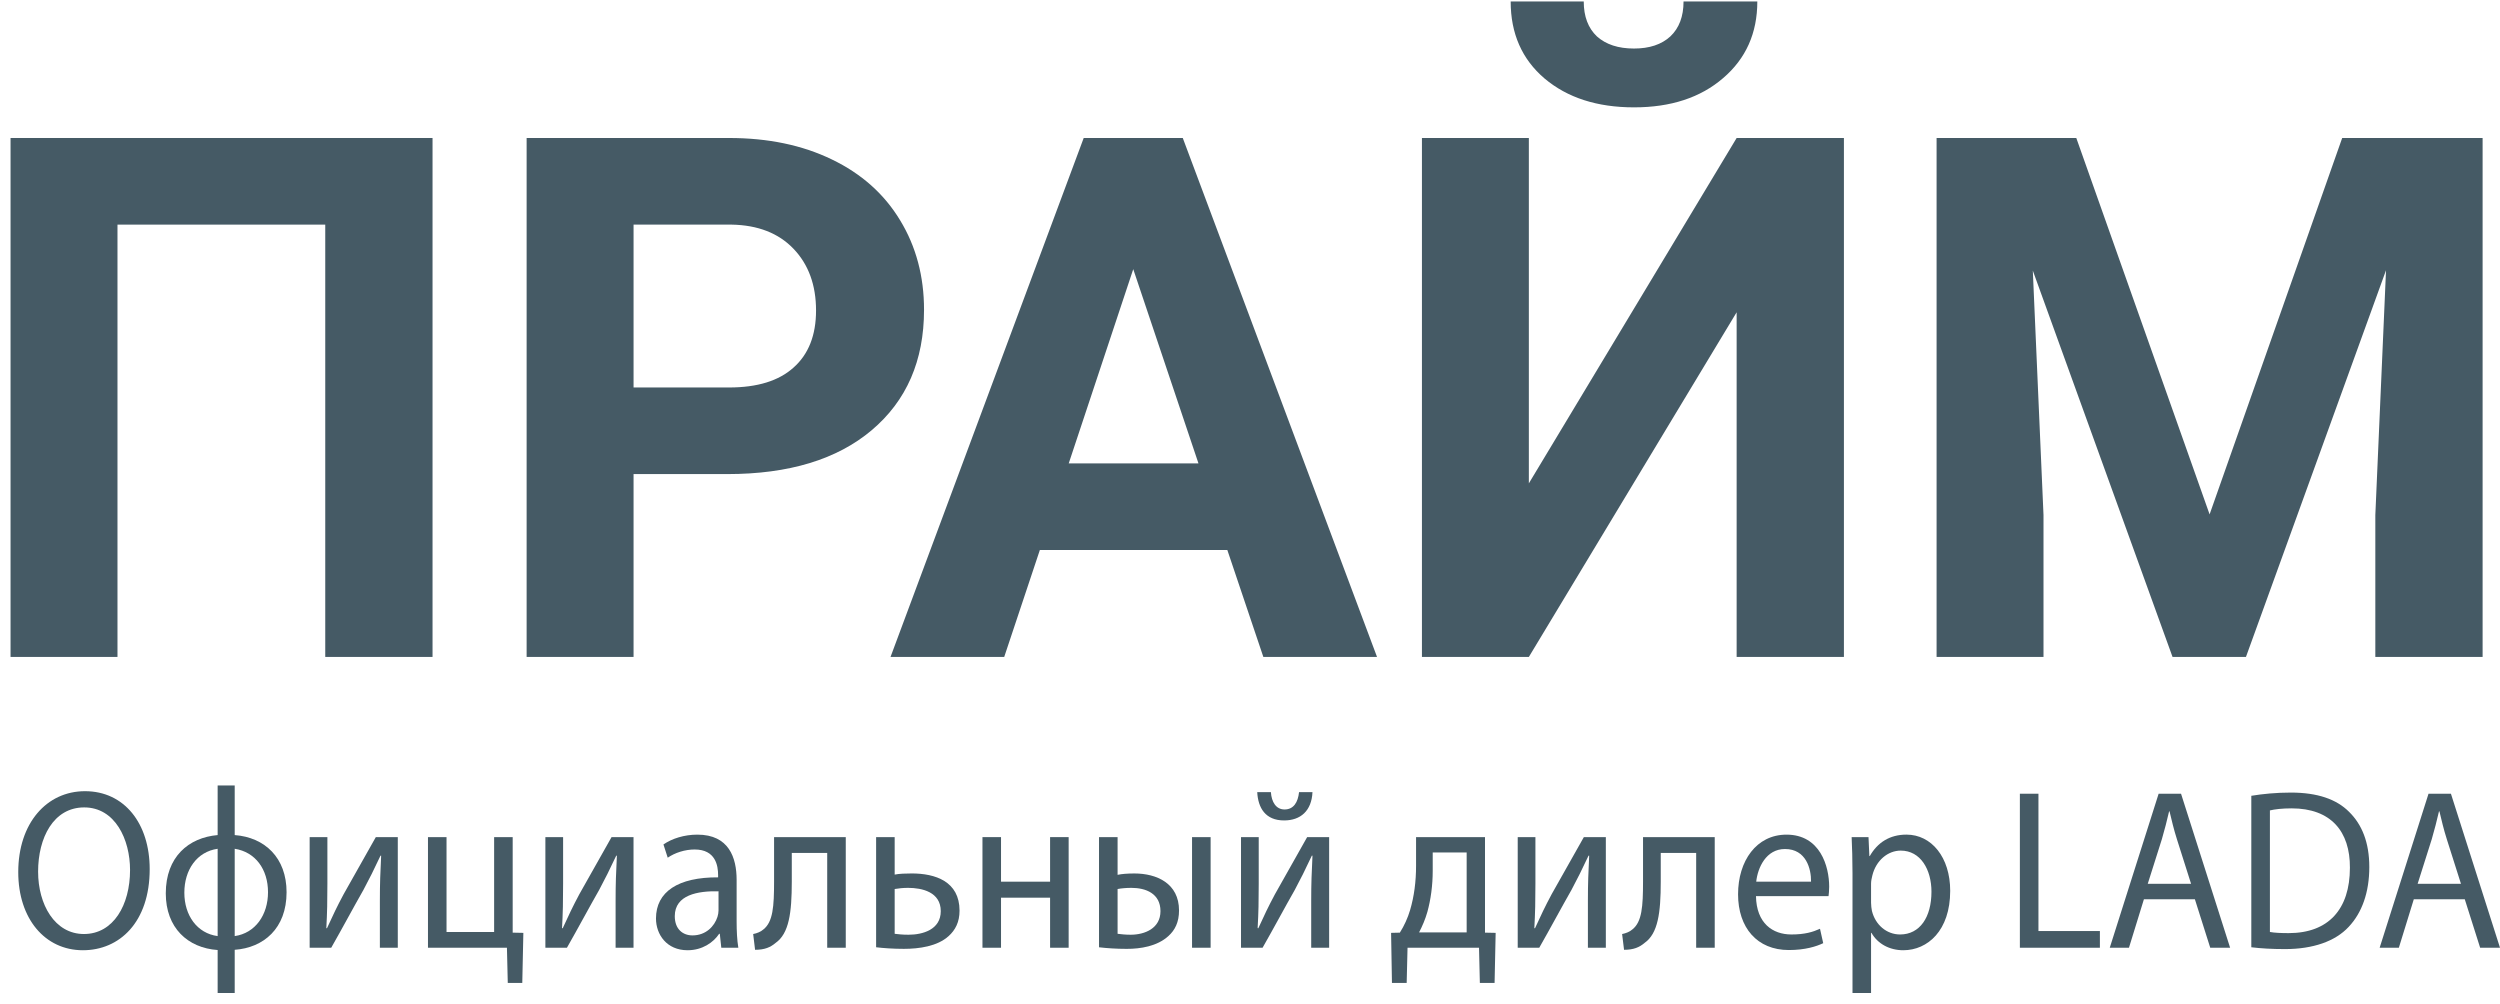 <svg width="137" height="55" viewBox="0 0 137 55" fill="none" xmlns="http://www.w3.org/2000/svg">
<path d="M8.203 47.628C8.203 50.534 6.554 52.073 4.543 52.073C2.462 52.073 1 50.346 1 47.791C1 45.11 2.555 43.357 4.66 43.357C6.812 43.357 8.203 45.124 8.203 47.628ZM2.088 47.765C2.088 49.569 3 51.184 4.601 51.184C6.215 51.184 7.127 49.593 7.127 47.677C7.127 45.999 6.309 44.246 4.614 44.246C2.929 44.247 2.088 45.911 2.088 47.765Z" fill="#455A65"/>
<path d="M12.862 43.045V45.762C14.511 45.887 15.704 47.002 15.704 48.894C15.704 50.885 14.441 51.937 12.862 52.049V54.415H11.927V52.061C10.289 51.948 9.085 50.846 9.085 48.956C9.085 46.952 10.336 45.901 11.927 45.762V43.045H12.862ZM11.927 46.513C10.78 46.675 10.102 47.678 10.102 48.918C10.102 50.17 10.804 51.147 11.927 51.298V46.513ZM12.862 51.298C13.996 51.135 14.687 50.132 14.687 48.893C14.687 47.64 13.996 46.688 12.862 46.513V51.298Z" fill="#455A65"/>
<path d="M17.941 45.874V48.428C17.941 49.393 17.93 49.994 17.883 50.859L17.917 50.871C18.256 50.132 18.455 49.706 18.83 49.005L20.595 45.874H21.799V51.936H20.817V49.368C20.817 48.38 20.841 47.866 20.887 46.889H20.852C20.49 47.665 20.244 48.154 19.916 48.767C19.379 49.707 18.759 50.871 18.151 51.936H16.969V45.874H17.941Z" fill="#455A65"/>
<path d="M24.47 45.874V51.072H27.078V45.874H28.095V51.109L28.68 51.121L28.621 53.864H27.826L27.78 51.936H23.453V45.874H24.47Z" fill="#455A65"/>
<path d="M30.858 45.874V48.428C30.858 49.393 30.847 49.994 30.8 50.859L30.835 50.871C31.175 50.132 31.373 49.706 31.747 49.005L33.513 45.874H34.717V51.936H33.735V49.368C33.735 48.38 33.758 47.866 33.805 46.889H33.77C33.407 47.665 33.161 48.154 32.834 48.767C32.297 49.707 31.676 50.871 31.068 51.936H29.887V45.874H30.858Z" fill="#455A65"/>
<path d="M39.527 51.936L39.445 51.172H39.41C39.095 51.648 38.487 52.073 37.679 52.073C36.534 52.073 35.948 51.209 35.948 50.333C35.948 48.867 37.165 48.066 39.352 48.079V47.953C39.352 47.453 39.223 46.552 38.066 46.552C37.538 46.552 36.99 46.727 36.591 47.002L36.357 46.276C36.825 45.95 37.503 45.738 38.217 45.738C39.947 45.738 40.367 47.002 40.367 48.217V50.485C40.367 51.01 40.391 51.523 40.461 51.937H39.527V51.936ZM39.374 48.843C38.251 48.819 36.978 49.031 36.978 50.207C36.978 50.921 37.422 51.26 37.948 51.26C38.685 51.26 39.153 50.758 39.317 50.245C39.352 50.132 39.375 50.007 39.375 49.895V48.843H39.374Z" fill="#455A65"/>
<path d="M46.348 45.874V51.936H45.331V46.739H43.39V48.316C43.39 50.02 43.238 51.159 42.501 51.673C42.221 51.911 41.905 52.049 41.378 52.049L41.274 51.185C41.472 51.148 41.695 51.06 41.834 50.933C42.36 50.521 42.419 49.669 42.419 48.316V45.874H46.348Z" fill="#455A65"/>
<path d="M49.028 45.874V47.928C49.262 47.877 49.66 47.865 49.964 47.865C51.239 47.865 52.583 48.291 52.583 49.906C52.583 50.532 52.349 50.97 51.986 51.297C51.367 51.86 50.361 51.997 49.531 51.997C48.958 51.997 48.432 51.96 48.011 51.91V45.874H49.028ZM49.028 51.172C49.227 51.196 49.449 51.223 49.788 51.223C50.56 51.223 51.554 50.947 51.554 49.932C51.554 48.881 50.525 48.655 49.765 48.655C49.495 48.655 49.262 48.679 49.028 48.718V51.172Z" fill="#455A65"/>
<path d="M54.856 45.874V48.316H57.545V45.874H58.562V51.936H57.545V49.193H54.856V51.936H53.839V45.874H54.856Z" fill="#455A65"/>
<path d="M61.244 45.874V47.941C61.466 47.891 61.793 47.866 62.167 47.866C63.384 47.866 64.611 48.404 64.611 49.895C64.611 50.534 64.389 50.972 64.027 51.297C63.406 51.861 62.495 51.998 61.746 51.998C61.173 51.998 60.647 51.961 60.226 51.911V45.875H61.244V45.874ZM61.244 51.172C61.443 51.196 61.665 51.223 61.957 51.223C62.74 51.223 63.594 50.872 63.594 49.932C63.594 48.956 62.776 48.655 62.004 48.655C61.711 48.655 61.455 48.679 61.244 48.718V51.172ZM66.342 45.874V51.936H65.324V45.874H66.342Z" fill="#455A65"/>
<path d="M68.978 45.874V48.429C68.978 49.393 68.967 49.994 68.919 50.859L68.954 50.871C69.293 50.132 69.492 49.706 69.867 49.005L71.632 45.874H72.837V51.936H71.854V49.368C71.854 48.38 71.878 47.866 71.924 46.889H71.889C71.526 47.665 71.282 48.154 70.954 48.767C70.417 49.707 69.797 50.871 69.189 51.936H68.007V45.874H68.978ZM69.645 43.408C69.68 43.946 69.925 44.359 70.393 44.359C70.895 44.359 71.13 43.959 71.188 43.408H71.924C71.878 44.435 71.27 44.96 70.369 44.96C69.341 44.96 68.942 44.271 68.896 43.408H69.645Z" fill="#455A65"/>
<path d="M81.378 45.874V51.109L81.962 51.121L81.903 53.864H81.096L81.05 51.936H77.133L77.086 53.864H76.279L76.232 51.121L76.712 51.109C76.957 50.72 77.144 50.307 77.274 49.87C77.496 49.117 77.6 48.304 77.6 47.453V45.874H81.378ZM78.513 47.716C78.513 48.518 78.407 49.294 78.221 49.97C78.104 50.383 77.941 50.758 77.765 51.096H80.373V46.714H78.513V47.716Z" fill="#455A65"/>
<path d="M84.141 45.874V48.428C84.141 49.393 84.129 49.994 84.082 50.859L84.117 50.871C84.456 50.132 84.654 49.706 85.029 49.005L86.795 45.874H88V51.936H87.017V49.368C87.017 48.38 87.041 47.866 87.087 46.889H87.052C86.689 47.665 86.444 48.154 86.117 48.767C85.58 49.707 84.96 50.871 84.351 51.936H83.171V45.874H84.141Z" fill="#455A65"/>
<path d="M93.967 45.874V51.936H92.95V46.739H91.009V48.316C91.009 50.02 90.858 51.159 90.12 51.673C89.84 51.911 89.525 52.049 88.998 52.049L88.892 51.185C89.09 51.148 89.313 51.06 89.454 50.933C89.98 50.521 90.038 49.669 90.038 48.316V45.874H93.967Z" fill="#455A65"/>
<path d="M96.228 49.106C96.251 50.596 97.14 51.209 98.17 51.209C98.906 51.209 99.35 51.072 99.736 50.897L99.912 51.686C99.548 51.861 98.93 52.062 98.029 52.062C96.287 52.062 95.246 50.834 95.246 49.006C95.246 47.179 96.252 45.738 97.901 45.738C99.749 45.738 100.239 47.478 100.239 48.593C100.239 48.819 100.216 48.994 100.204 49.107H96.228V49.106ZM99.245 48.316C99.257 47.616 98.976 46.526 97.818 46.526C96.778 46.526 96.322 47.553 96.241 48.316H99.245Z" fill="#455A65"/>
<path d="M101.517 47.853C101.517 47.077 101.495 46.452 101.47 45.874H102.394L102.441 46.914H102.464C102.885 46.175 103.551 45.737 104.475 45.737C105.843 45.737 106.871 46.976 106.871 48.818C106.871 50.996 105.633 52.073 104.299 52.073C103.55 52.073 102.896 51.723 102.557 51.121H102.534V54.415H101.517V47.853ZM102.534 49.469C102.534 49.631 102.557 49.782 102.582 49.919C102.769 50.683 103.388 51.209 104.125 51.209C105.212 51.209 105.844 50.258 105.844 48.867C105.844 47.653 105.247 46.613 104.16 46.613C103.458 46.613 102.804 47.151 102.604 47.979C102.569 48.116 102.534 48.278 102.534 48.428V49.469Z" fill="#455A65"/>
<path d="M110.69 43.496H111.707V51.021H115.074V51.936H110.689V43.496H110.69Z" fill="#455A65"/>
<path d="M117.486 49.281L116.667 51.936H115.615L118.293 43.496H119.521L122.21 51.936H121.121L120.28 49.281H117.486ZM120.07 48.43L119.299 46.001C119.123 45.45 119.007 44.949 118.89 44.461H118.867C118.75 44.961 118.622 45.475 118.47 45.989L117.697 48.431H120.07V48.43Z" fill="#455A65"/>
<path d="M123.373 43.609C123.993 43.508 124.729 43.433 125.535 43.433C126.997 43.433 128.038 43.796 128.727 44.486C129.429 45.175 129.838 46.151 129.838 47.516C129.838 48.894 129.44 50.02 128.704 50.796C127.968 51.586 126.752 52.01 125.22 52.01C124.494 52.01 123.886 51.973 123.372 51.91V43.609H123.373ZM124.39 51.072C124.646 51.121 125.02 51.135 125.419 51.135C127.594 51.135 128.775 49.832 128.775 47.553C128.787 45.562 127.734 44.298 125.583 44.298C125.056 44.298 124.66 44.347 124.391 44.411V51.072H124.39Z" fill="#455A65"/>
<path d="M132.276 49.281L131.457 51.936H130.405L133.083 43.496H134.311L137 51.936H135.912L135.07 49.281H132.276ZM134.86 48.43L134.089 46.001C133.913 45.45 133.797 44.949 133.68 44.461H133.657C133.54 44.961 133.412 45.475 133.26 45.989L132.487 48.431H134.86V48.43Z" fill="#455A65"/>
<path d="M23.703 36H17.824V12.309H6.438V36H0.578V7.562H23.703V36Z" fill="#455A65"/>
<path d="M34.719 25.98V36H28.859V7.562H39.953C42.089 7.562 43.964 7.953 45.578 8.734C47.206 9.516 48.456 10.629 49.328 12.074C50.2 13.507 50.637 15.141 50.637 16.977C50.637 19.763 49.68 21.963 47.766 23.578C45.865 25.18 43.228 25.98 39.855 25.98H34.719ZM34.719 21.234H39.953C41.503 21.234 42.681 20.87 43.488 20.141C44.309 19.412 44.719 18.37 44.719 17.016C44.719 15.622 44.309 14.496 43.488 13.637C42.668 12.777 41.535 12.335 40.09 12.309H34.719V21.234Z" fill="#455A65"/>
<path d="M67.258 30.141H56.984L55.031 36H48.801L59.387 7.562H64.816L75.461 36H69.231L67.258 30.141ZM58.566 25.395H65.676L62.102 14.75L58.566 25.395Z" fill="#455A65"/>
<path d="M95.168 7.562H101.047V36H95.168V17.113L83.781 36H77.922V7.562H83.781V26.488L95.168 7.562ZM96.301 0.082C96.301 1.814 95.676 3.214 94.426 4.281C93.189 5.349 91.561 5.883 89.543 5.883C87.525 5.883 85.891 5.355 84.641 4.301C83.404 3.246 82.785 1.84 82.785 0.082H86.789C86.789 0.902 87.03 1.54 87.512 1.996C88.007 2.439 88.684 2.66 89.543 2.66C90.389 2.66 91.053 2.439 91.535 1.996C92.017 1.54 92.258 0.902 92.258 0.082H96.301Z" fill="#455A65"/>
<path d="M113.781 7.562L121.086 28.188L128.352 7.562H136.047V36H130.168V28.227L130.754 14.809L123.078 36H119.055L111.398 14.828L111.984 28.227V36H106.125V7.562H113.781Z" fill="#455A65"/>
</svg>
